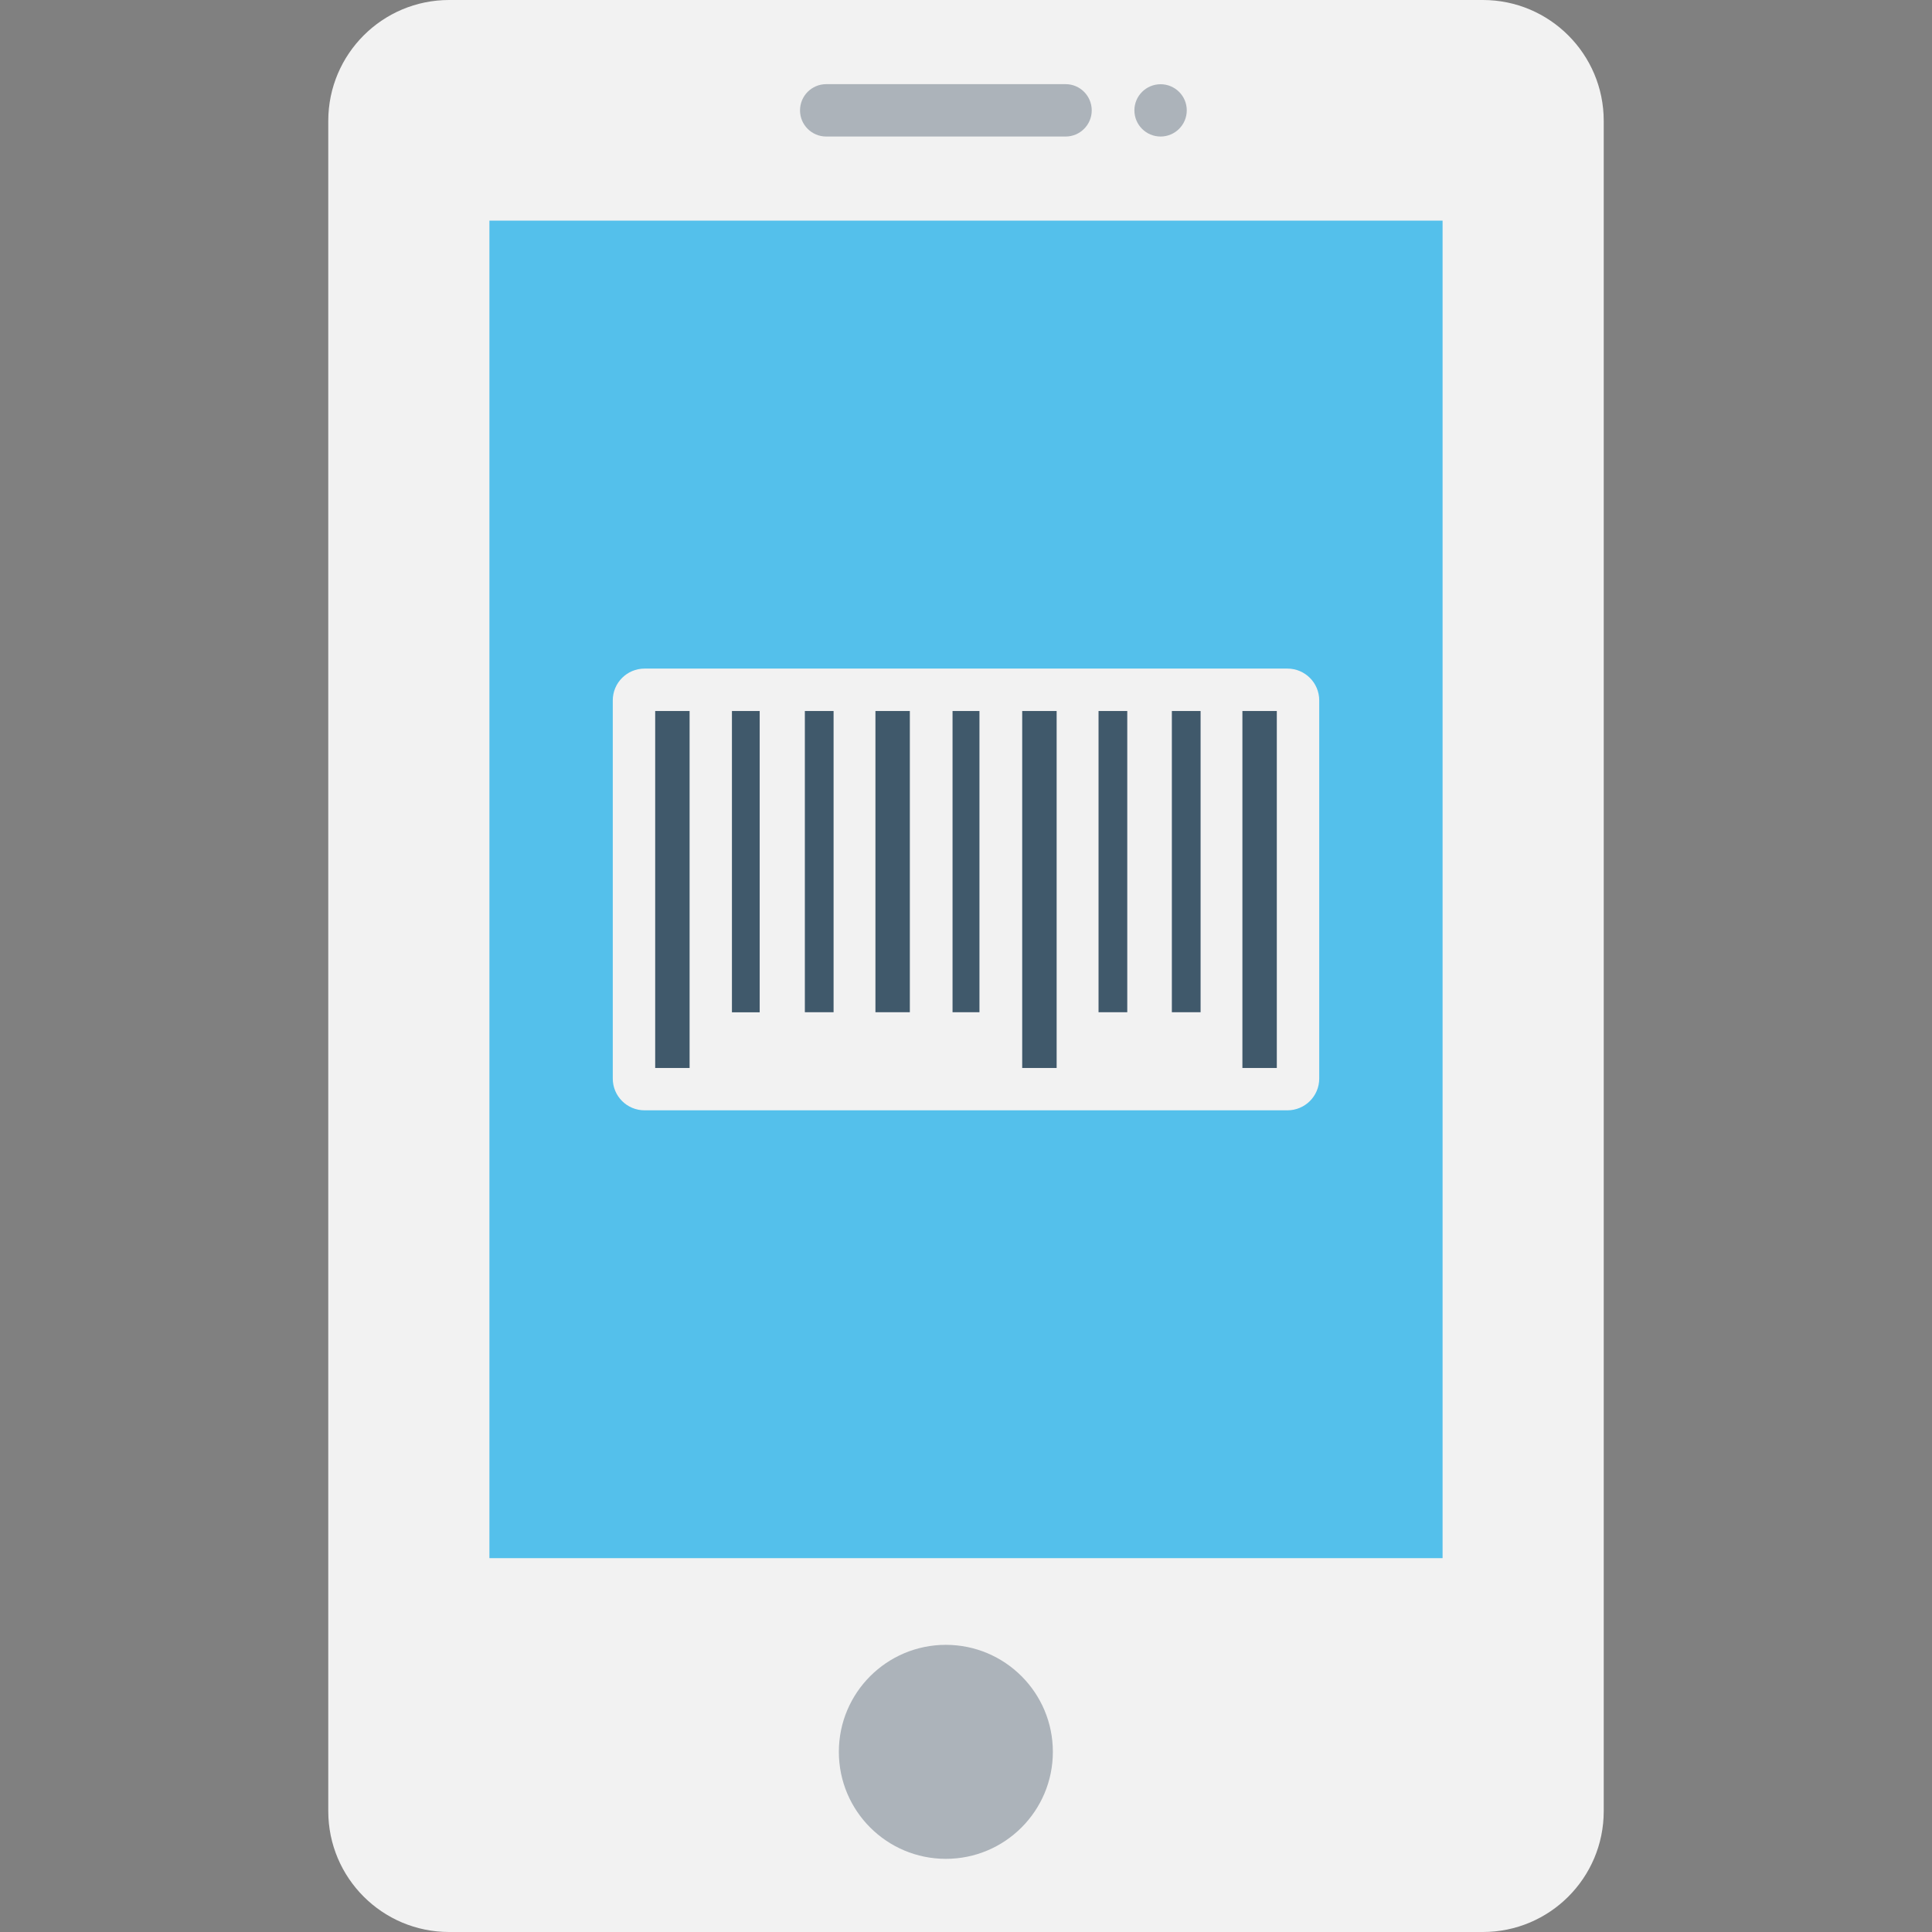 <?xml version="1.0" encoding="iso-8859-1"?>
<!-- Generator: Adobe Illustrator 19.0.0, SVG Export Plug-In . SVG Version: 6.00 Build 0)  -->
<svg version="1.1" id="Capa_1" xmlns="http://www.w3.org/2000/svg" xmlns:xlink="http://www.w3.org/1999/xlink" x="0px" y="0px"
	 viewBox="0 0 511.541 511.541" style="enable-background:new 0 0 511.541 511.541;" xml:space="preserve">
<rect x="0" y="0" width="511.541" height="511.541" fill="#808080" stroke="none"/>
<path style="fill:#F2F2F2;" d="M392.624,0H118.917c-17.664,0-32,14.336-32,32v447.541c0,17.685,14.336,32,32,32h273.707
	c17.664,0,32-14.315,32-32V32C424.624,14.336,410.288,0,392.624,0"/>
<rect x="129.584" y="58.421" style="fill:#54C0EB;" width="252.373" height="354.133"/>
<g>
	<path style="fill:#ACB3BA;" d="M278.768,463.84c0,15.648-12.683,28.331-28.331,28.331s-28.331-12.683-28.331-28.331
		c0-15.648,12.683-28.331,28.331-28.331S278.768,448.192,278.768,463.84"/>
	<path style="fill:#ACB3BA;" d="M282.149,36.149h-63.392c-3.829,0-6.933-3.104-6.933-6.912c0-3.851,3.104-6.955,6.933-6.955h63.392
		c3.808,0,6.912,3.104,6.912,6.955C289.061,33.045,285.957,36.149,282.149,36.149"/>
	<path style="fill:#ACB3BA;" d="M314.224,29.216c0,3.829-3.104,6.933-6.933,6.933c-3.829,0-6.933-3.104-6.933-6.933
		c0-3.808,3.104-6.912,6.933-6.912C311.12,22.304,314.224,25.397,314.224,29.216"/>
</g>
<path style="fill:#F2F2F2;" d="M349.296,285.568V185.44c0-4.651-3.776-8.416-8.416-8.416H170.661c-4.651,0-8.416,3.776-8.416,8.416
	v100.128c0,4.672,3.776,8.416,8.416,8.416h170.208C345.52,293.984,349.296,290.229,349.296,285.568"/>
<g>
	<rect x="173.477" y="188.256" style="fill:#40596B;" width="9.109" height="94.517"/>
	<rect x="328.955" y="188.256" style="fill:#40596B;" width="9.109" height="94.517"/>
	<rect x="193.797" y="188.256" style="fill:#40596B;" width="7.349" height="79.776"/>
	<rect x="213.104" y="188.256" style="fill:#40596B;" width="7.605" height="79.755"/>
	<rect x="290.864" y="188.256" style="fill:#40596B;" width="7.605" height="79.755"/>
	<rect x="310.277" y="188.256" style="fill:#40596B;" width="7.605" height="79.755"/>
	<rect x="231.792" y="188.256" style="fill:#40596B;" width="9.109" height="79.755"/>
	<rect x="252.208" y="188.256" style="fill:#40596B;" width="7.125" height="79.755"/>
	<rect x="270.651" y="188.256" style="fill:#40596B;" width="9.12" height="94.517"/>
</g>
<g>
</g>
<g>
</g>
<g>
</g>
<g>
</g>
<g>
</g>
<g>
</g>
<g>
</g>
<g>
</g>
<g>
</g>
<g>
</g>
<g>
</g>
<g>
</g>
<g>
</g>
<g>
</g>
<g>
</g>
</svg>
